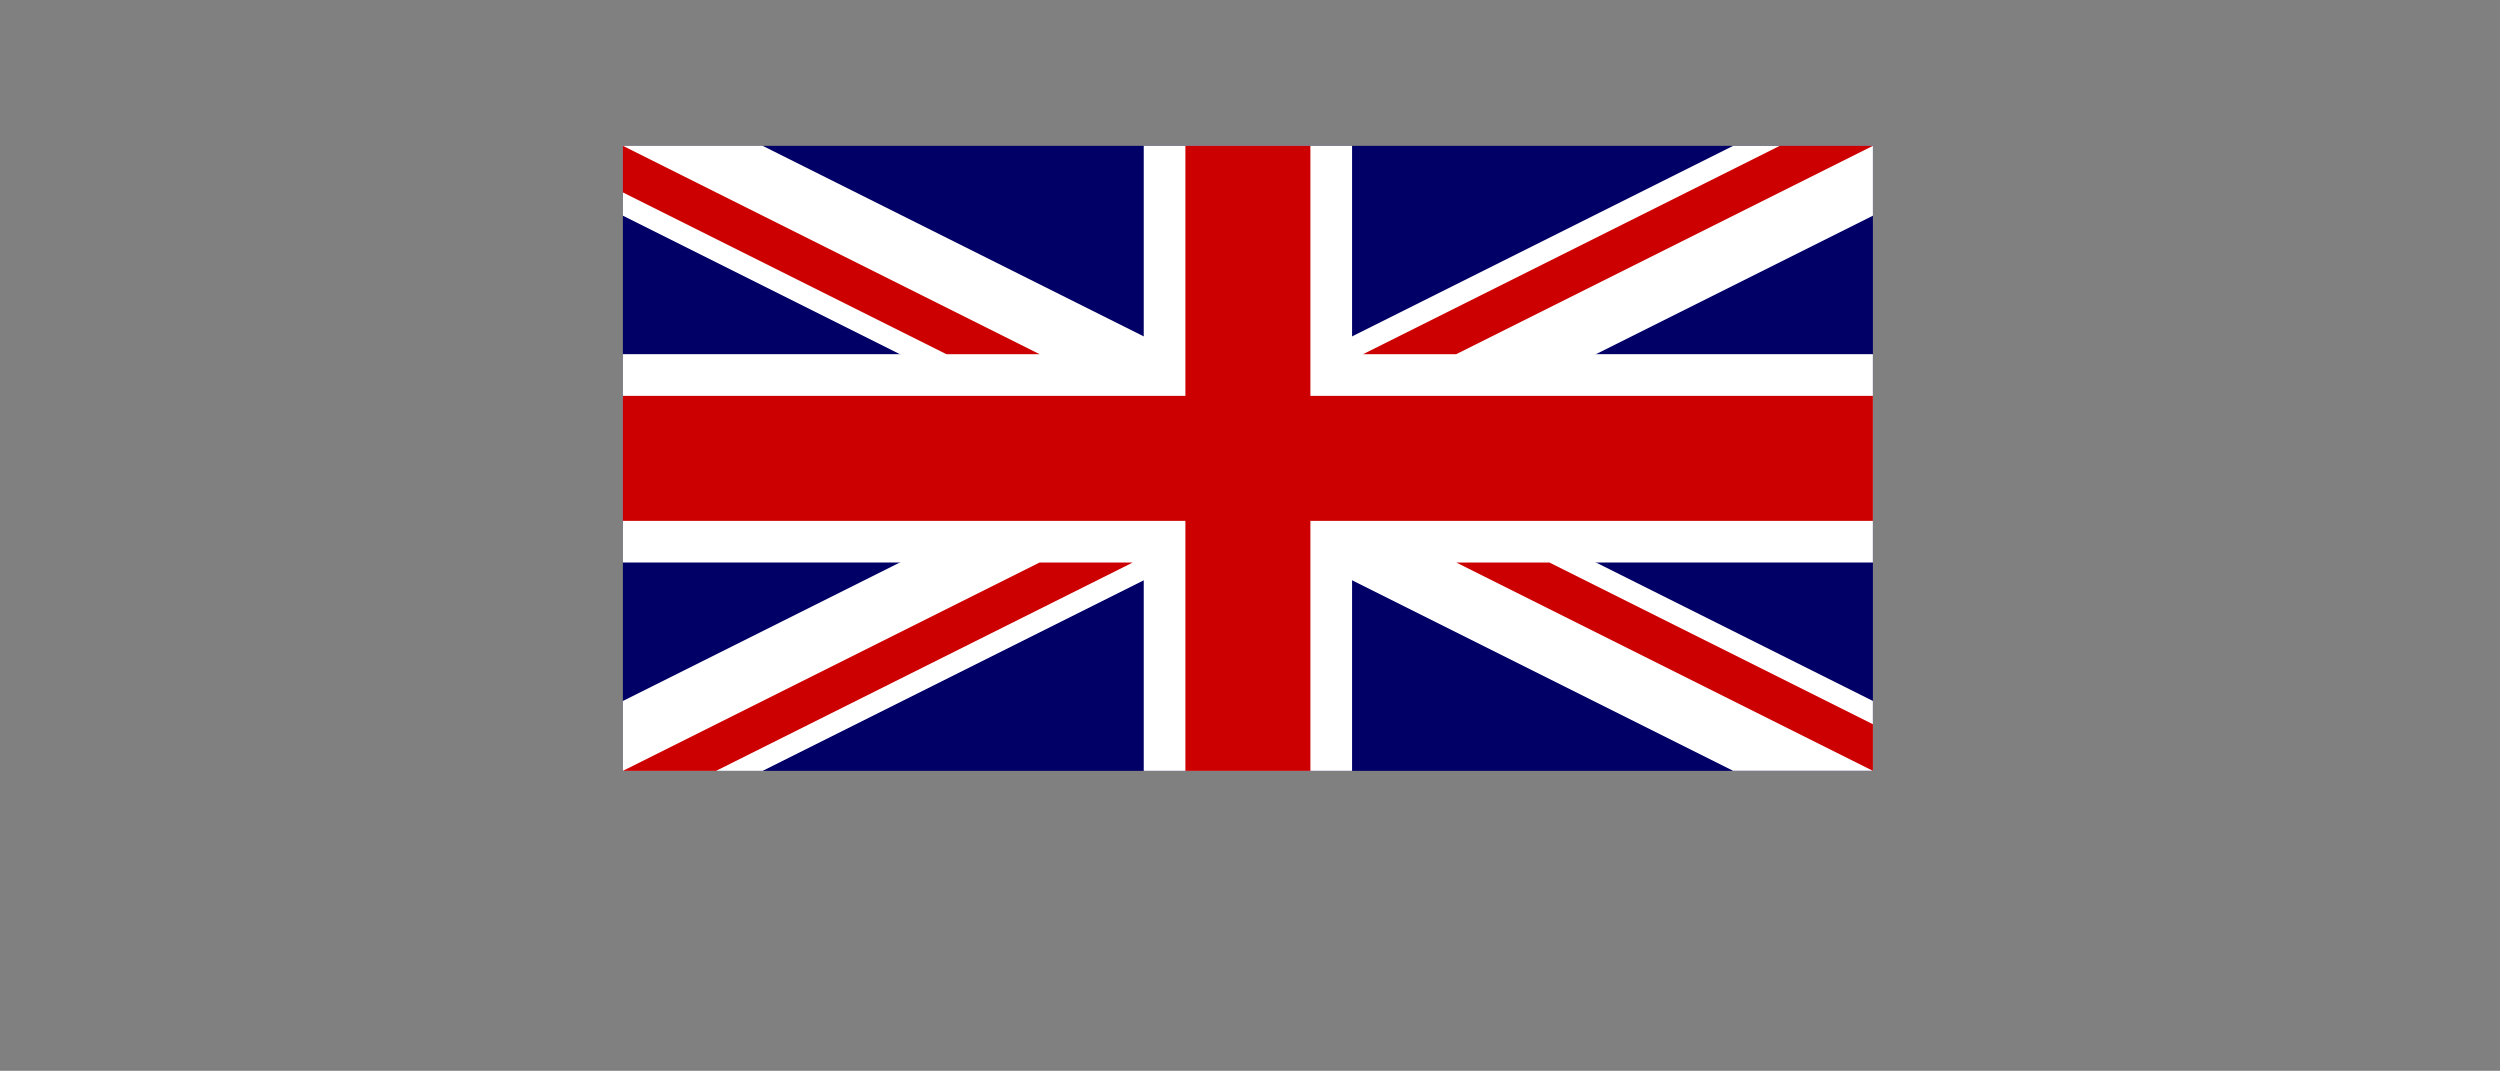 <svg xmlns="http://www.w3.org/2000/svg" width="1200" height="514">
    <rect width="100%" height="100%" fill="#808080" stroke="none"/>
    <path fill="none" d="M0 0h1200v514H0z" />
    <path fill="#006" d="M298.99 70.001h599.995v300.006H298.989z" />
    <path fill="#FFF"
        d="M298.99 70.001v33.534L831.9 369.991h67.085v-33.534L366.074 70h-67.085zm600.011 0v33.534L366.074 370.007h-67.085v-33.534L831.917 70.001H899z" />
    <path fill="#FFF"
        d="M548.994 70.001v300.006h100.002V70.001H548.994zM298.99 170.003v100.002h599.996V170.003H298.989z" />
    <path fill="#C00"
        d="M298.99 190.004v60.001h599.995v-60.001H298.989zM568.994 70v300.006h60V70.001h-60zM298.99 370.007l200.003-100.002h44.718L343.707 370.007h-44.718zm0-300.006l200.003 100.002h-44.717L298.989 92.37V70zm355.29 100.002L854.284 70.001H899L698.997 170.003H654.28zM899 370.007L698.997 270.005h44.718L899 347.64v22.367z" />
    </svg>
